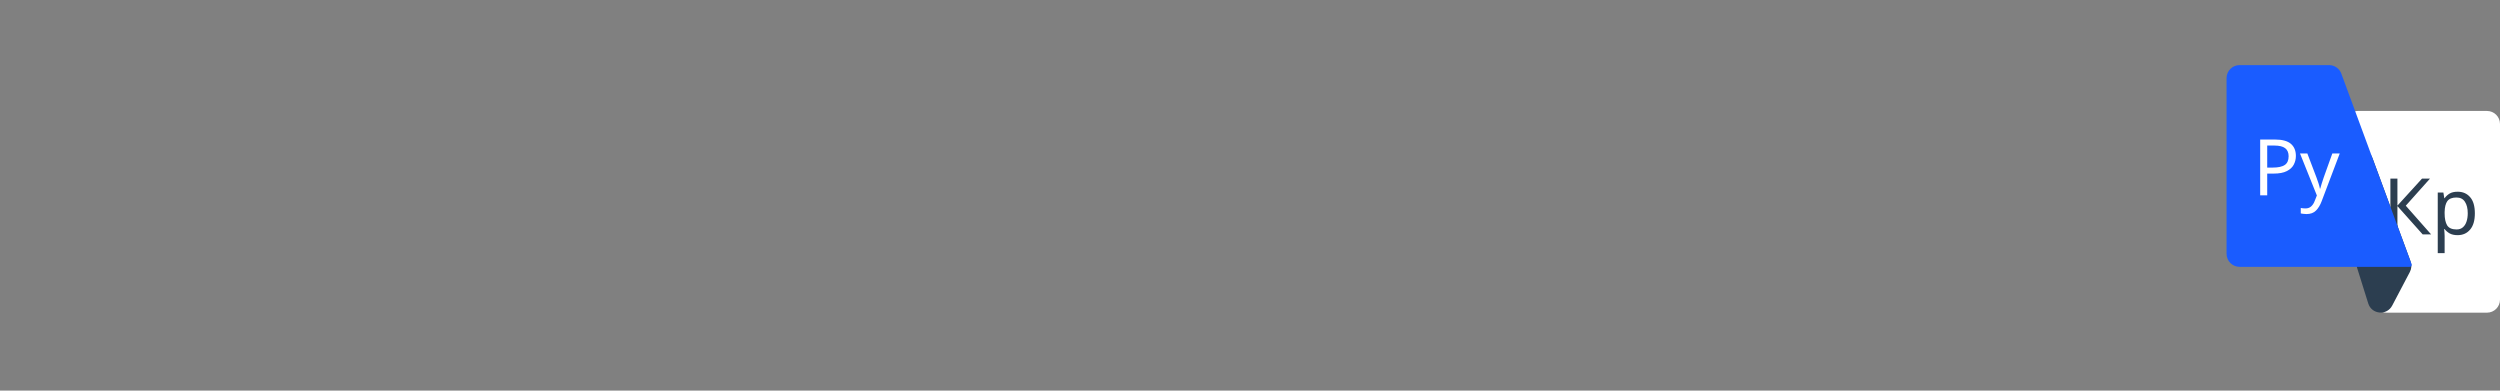 <svg width="192" height="30" viewBox="0 0 192 30" fill="none" xmlns="http://www.w3.org/2000/svg">
<rect x="0" y="0" width="192" height="30" fill="#808080" stroke="none"/>
<path d="M191 24.013H183.28C182.789 24.013 182.371 23.657 182.293 23.173L180.116 9.68C180.018 9.072 180.487 8.521 181.103 8.521H191C191.552 8.521 192 8.968 192 9.521V23.013C192 23.566 191.552 24.013 191 24.013Z" fill="white"/>
<path d="M183.72 23.47L185.078 20.887C185.21 20.636 185.23 20.341 185.131 20.075L182.204 12.137C181.799 11.04 180.162 11.411 180.27 12.575L180.99 20.387C180.997 20.457 181.01 20.527 181.032 20.594L181.881 23.304C182.147 24.153 183.306 24.258 183.72 23.47Z" fill="#2C3E50"/>
<path d="M186.708 18H186.06L184.122 15.828V18H183.582V13.716H184.122V15.792L186.012 13.716H186.624L184.764 15.798L186.708 18ZM188.749 14.724C189.145 14.724 189.463 14.862 189.703 15.138C189.947 15.414 190.069 15.83 190.069 16.386C190.069 16.934 189.947 17.35 189.703 17.634C189.463 17.918 189.143 18.06 188.743 18.06C188.495 18.06 188.289 18.014 188.125 17.922C187.965 17.826 187.839 17.716 187.747 17.592H187.711C187.719 17.66 187.727 17.746 187.735 17.85C187.743 17.954 187.747 18.044 187.747 18.12V19.44H187.219V14.784H187.651L187.723 15.222H187.747C187.843 15.082 187.969 14.964 188.125 14.868C188.281 14.772 188.489 14.724 188.749 14.724ZM188.653 15.168C188.325 15.168 188.093 15.26 187.957 15.444C187.825 15.628 187.755 15.908 187.747 16.284V16.386C187.747 16.782 187.811 17.088 187.939 17.304C188.071 17.516 188.313 17.622 188.665 17.622C188.861 17.622 189.021 17.568 189.145 17.46C189.273 17.352 189.367 17.206 189.427 17.022C189.491 16.834 189.523 16.62 189.523 16.38C189.523 16.012 189.451 15.718 189.307 15.498C189.167 15.278 188.949 15.168 188.653 15.168Z" fill="#2C3E50"/>
<path d="M172 5H178.874C179.293 5 179.668 5.261 179.813 5.654L185.211 20.292C185.247 20.389 185.175 20.493 185.071 20.493H180.643H172C171.448 20.493 171 20.045 171 19.493V6C171 5.448 171.448 5 172 5Z" fill="#1A5CFF"/>
<path d="M174.716 10.716C175.276 10.716 175.684 10.826 175.94 11.046C176.196 11.266 176.324 11.576 176.324 11.976C176.324 12.212 176.27 12.434 176.162 12.642C176.058 12.846 175.88 13.012 175.628 13.14C175.38 13.268 175.042 13.332 174.614 13.332H174.122V15H173.582V10.716H174.716ZM174.668 11.178H174.122V12.87H174.554C174.962 12.87 175.266 12.804 175.466 12.672C175.666 12.54 175.766 12.316 175.766 12C175.766 11.724 175.678 11.518 175.502 11.382C175.326 11.246 175.048 11.178 174.668 11.178ZM176.639 11.784H177.203L177.899 13.614C177.959 13.774 178.013 13.928 178.061 14.076C178.109 14.22 178.145 14.358 178.169 14.49H178.193C178.217 14.39 178.255 14.26 178.307 14.1C178.359 13.936 178.413 13.772 178.469 13.608L179.123 11.784H179.693L178.307 15.444C178.195 15.748 178.049 15.99 177.869 16.17C177.693 16.35 177.449 16.44 177.137 16.44C177.041 16.44 176.957 16.434 176.885 16.422C176.813 16.414 176.751 16.404 176.699 16.392V15.972C176.743 15.98 176.795 15.988 176.855 15.996C176.919 16.004 176.985 16.008 177.053 16.008C177.237 16.008 177.385 15.956 177.497 15.852C177.613 15.748 177.703 15.61 177.767 15.438L177.935 15.012L176.639 11.784Z" fill="white"/>
</svg>
